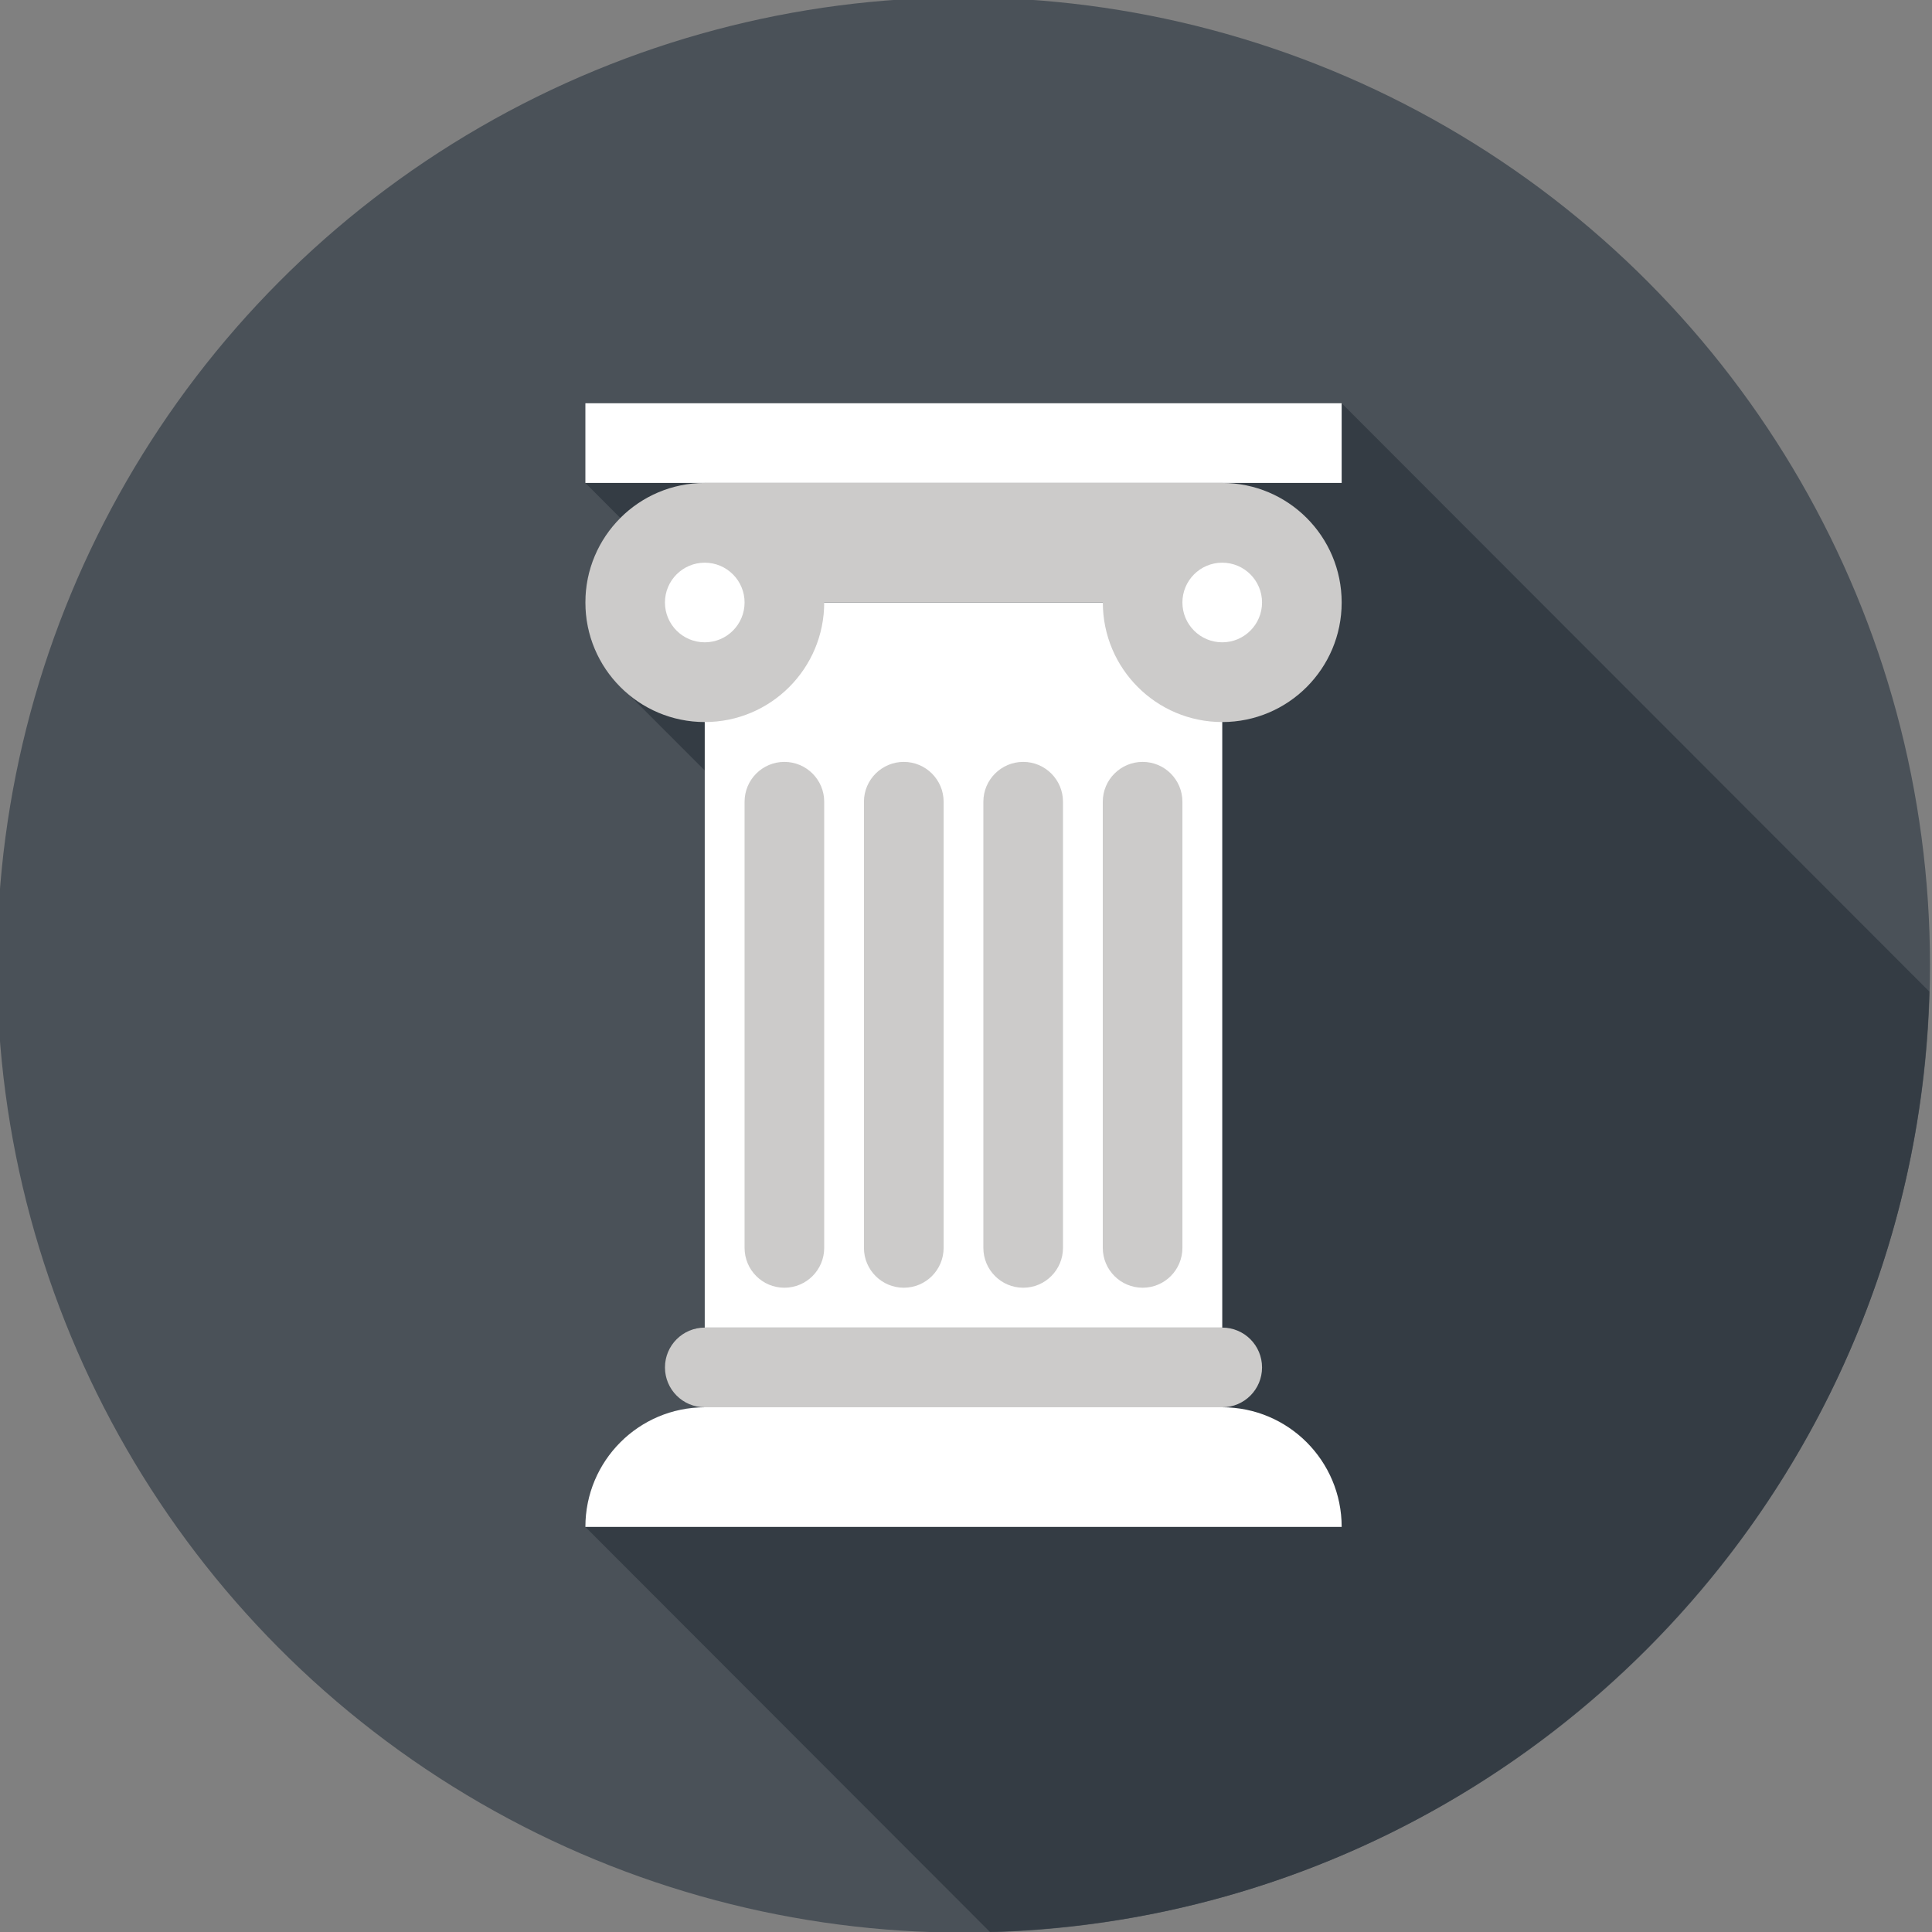 <?xml version="1.0" encoding="utf-8"?>
<!-- Generator: Adobe Illustrator 17.0.0, SVG Export Plug-In . SVG Version: 6.00 Build 0)  -->
<!DOCTYPE svg PUBLIC "-//W3C//DTD SVG 1.1//EN" "http://www.w3.org/Graphics/SVG/1.1/DTD/svg11.dtd">
<svg version="1.1" id="Layer_1" xmlns="http://www.w3.org/2000/svg" xmlns:xlink="http://www.w3.org/1999/xlink" x="0px" y="0px"
	 width="74px" height="74px" viewBox="0 0 74 74" enable-background="new 0 0 74 74" xml:space="preserve">
<rect x="0" y="0" width="74" height="74" fill="#808080" stroke="none"/>
<g>
	<ellipse fill="#4A5158" cx="36.904" cy="36.963" rx="37.019" ry="37.061"/>
	<path fill="#343C44" d="M22.419,58.483l15.498,15.515c19.638-0.529,35.45-16.36,35.981-36.018L51.389,15.445H25.731h-3.311v3.052
		l1.339,1.341c-0.246,0.246-0.459,0.523-0.646,0.822v-0.002c-0.01,0.014-0.015,0.029-0.023,0.041
		c-0.092,0.152-0.175,0.308-0.25,0.468c-0.009,0.021-0.019,0.04-0.029,0.061c-0.079,0.177-0.146,0.36-0.202,0.548
		c-0.008,0.029-0.014,0.058-0.023,0.087c-0.042,0.156-0.077,0.317-0.104,0.479c-0.008,0.05-0.015,0.098-0.021,0.148
		c-0.025,0.194-0.042,0.389-0.042,0.587c0,0.148,0.008,0.292,0.021,0.437c0.006,0.052,0.015,0.102,0.021,0.152
		c0.011,0.092,0.025,0.181,0.04,0.269c0.011,0.064,0.027,0.123,0.04,0.185c0.017,0.075,0.036,0.15,0.058,0.223
		c0.019,0.065,0.038,0.131,0.059,0.194c0.023,0.067,0.048,0.131,0.073,0.196c0.025,0.067,0.052,0.133,0.081,0.198
		c0.025,0.058,0.054,0.113,0.081,0.169c0.035,0.069,0.067,0.137,0.104,0.204c0.023,0.042,0.05,0.081,0.073,0.119
		c0.098,0.165,0.206,0.323,0.323,0.471c0.011,0.016,0.021,0.031,0.035,0.046v0.002c0.209,0.26,0.446,0.496,0.703,0.704l0.002,0.002
		l2.862,2.865V50.85c-0.84,0-1.524,0.685-1.524,1.526c0,0.841,0.684,1.526,1.524,1.526c-1.265,0-2.406,0.512-3.233,1.343
		C22.93,56.072,22.419,57.219,22.419,58.483z"/>
	<g>
		<rect x="26.993" y="23.077" fill="#FFFFFF" width="19.822" height="27.773"/>
		<rect x="22.421" y="15.445" fill="#FFFFFF" width="28.968" height="3.052"/>
		<path fill="#CCCBCA" d="M26.993,50.85h19.822c0.842,0,1.524,0.681,1.524,1.526c0,0.843-0.682,1.526-1.524,1.526H26.993
			c-0.84,0-1.524-0.683-1.524-1.526C25.469,51.531,26.153,50.85,26.993,50.85z"/>
		<g>
			<path fill="#CCCBCA" d="M45.289,30.708v17.087c0,0.845-0.68,1.528-1.524,1.528c-0.842,0-1.526-0.683-1.526-1.528V30.708
				c0-0.841,0.684-1.526,1.526-1.526C44.609,29.182,45.289,29.867,45.289,30.708z"/>
			<path fill="#CCCBCA" d="M36.143,30.708v17.087c0,0.845-0.682,1.528-1.526,1.528c-0.842,0-1.526-0.683-1.526-1.528V30.708
				c0-0.841,0.684-1.526,1.526-1.526C35.461,29.182,36.143,29.867,36.143,30.708z"/>
			<path fill="#CCCBCA" d="M40.715,30.708v17.087c0,0.845-0.682,1.528-1.524,1.528c-0.842,0-1.526-0.683-1.526-1.528V30.708
				c0-0.841,0.684-1.526,1.526-1.526C40.033,29.182,40.715,29.867,40.715,30.708z"/>
			<path fill="#CCCBCA" d="M31.569,30.708v17.087c0,0.845-0.682,1.528-1.526,1.528c-0.842,0-1.524-0.683-1.524-1.528V30.708
				c0-0.841,0.682-1.526,1.524-1.526C30.887,29.182,31.569,29.867,31.569,30.708z"/>
		</g>
		<path fill="#FFFFFF" d="M46.815,53.902h-19.82l0,0c-2.527,0-4.574,2.051-4.574,4.581h28.968
			C51.389,55.953,49.343,53.902,46.815,53.902z"/>
		<g>
			<ellipse fill="#CCCBCA" cx="26.995" cy="23.077" rx="4.574" ry="4.579"/>
			<ellipse fill="#CCCBCA" cx="46.815" cy="23.077" rx="4.574" ry="4.579"/>
			<rect x="26.995" y="18.496" fill="#CCCBCA" width="19.82" height="4.581"/>
			<circle fill="#FFFFFF" cx="26.994" cy="23.077" r="1.525"/>
			<circle fill="#FFFFFF" cx="46.814" cy="23.077" r="1.525"/>
		</g>
	</g>
</g>
</svg>
